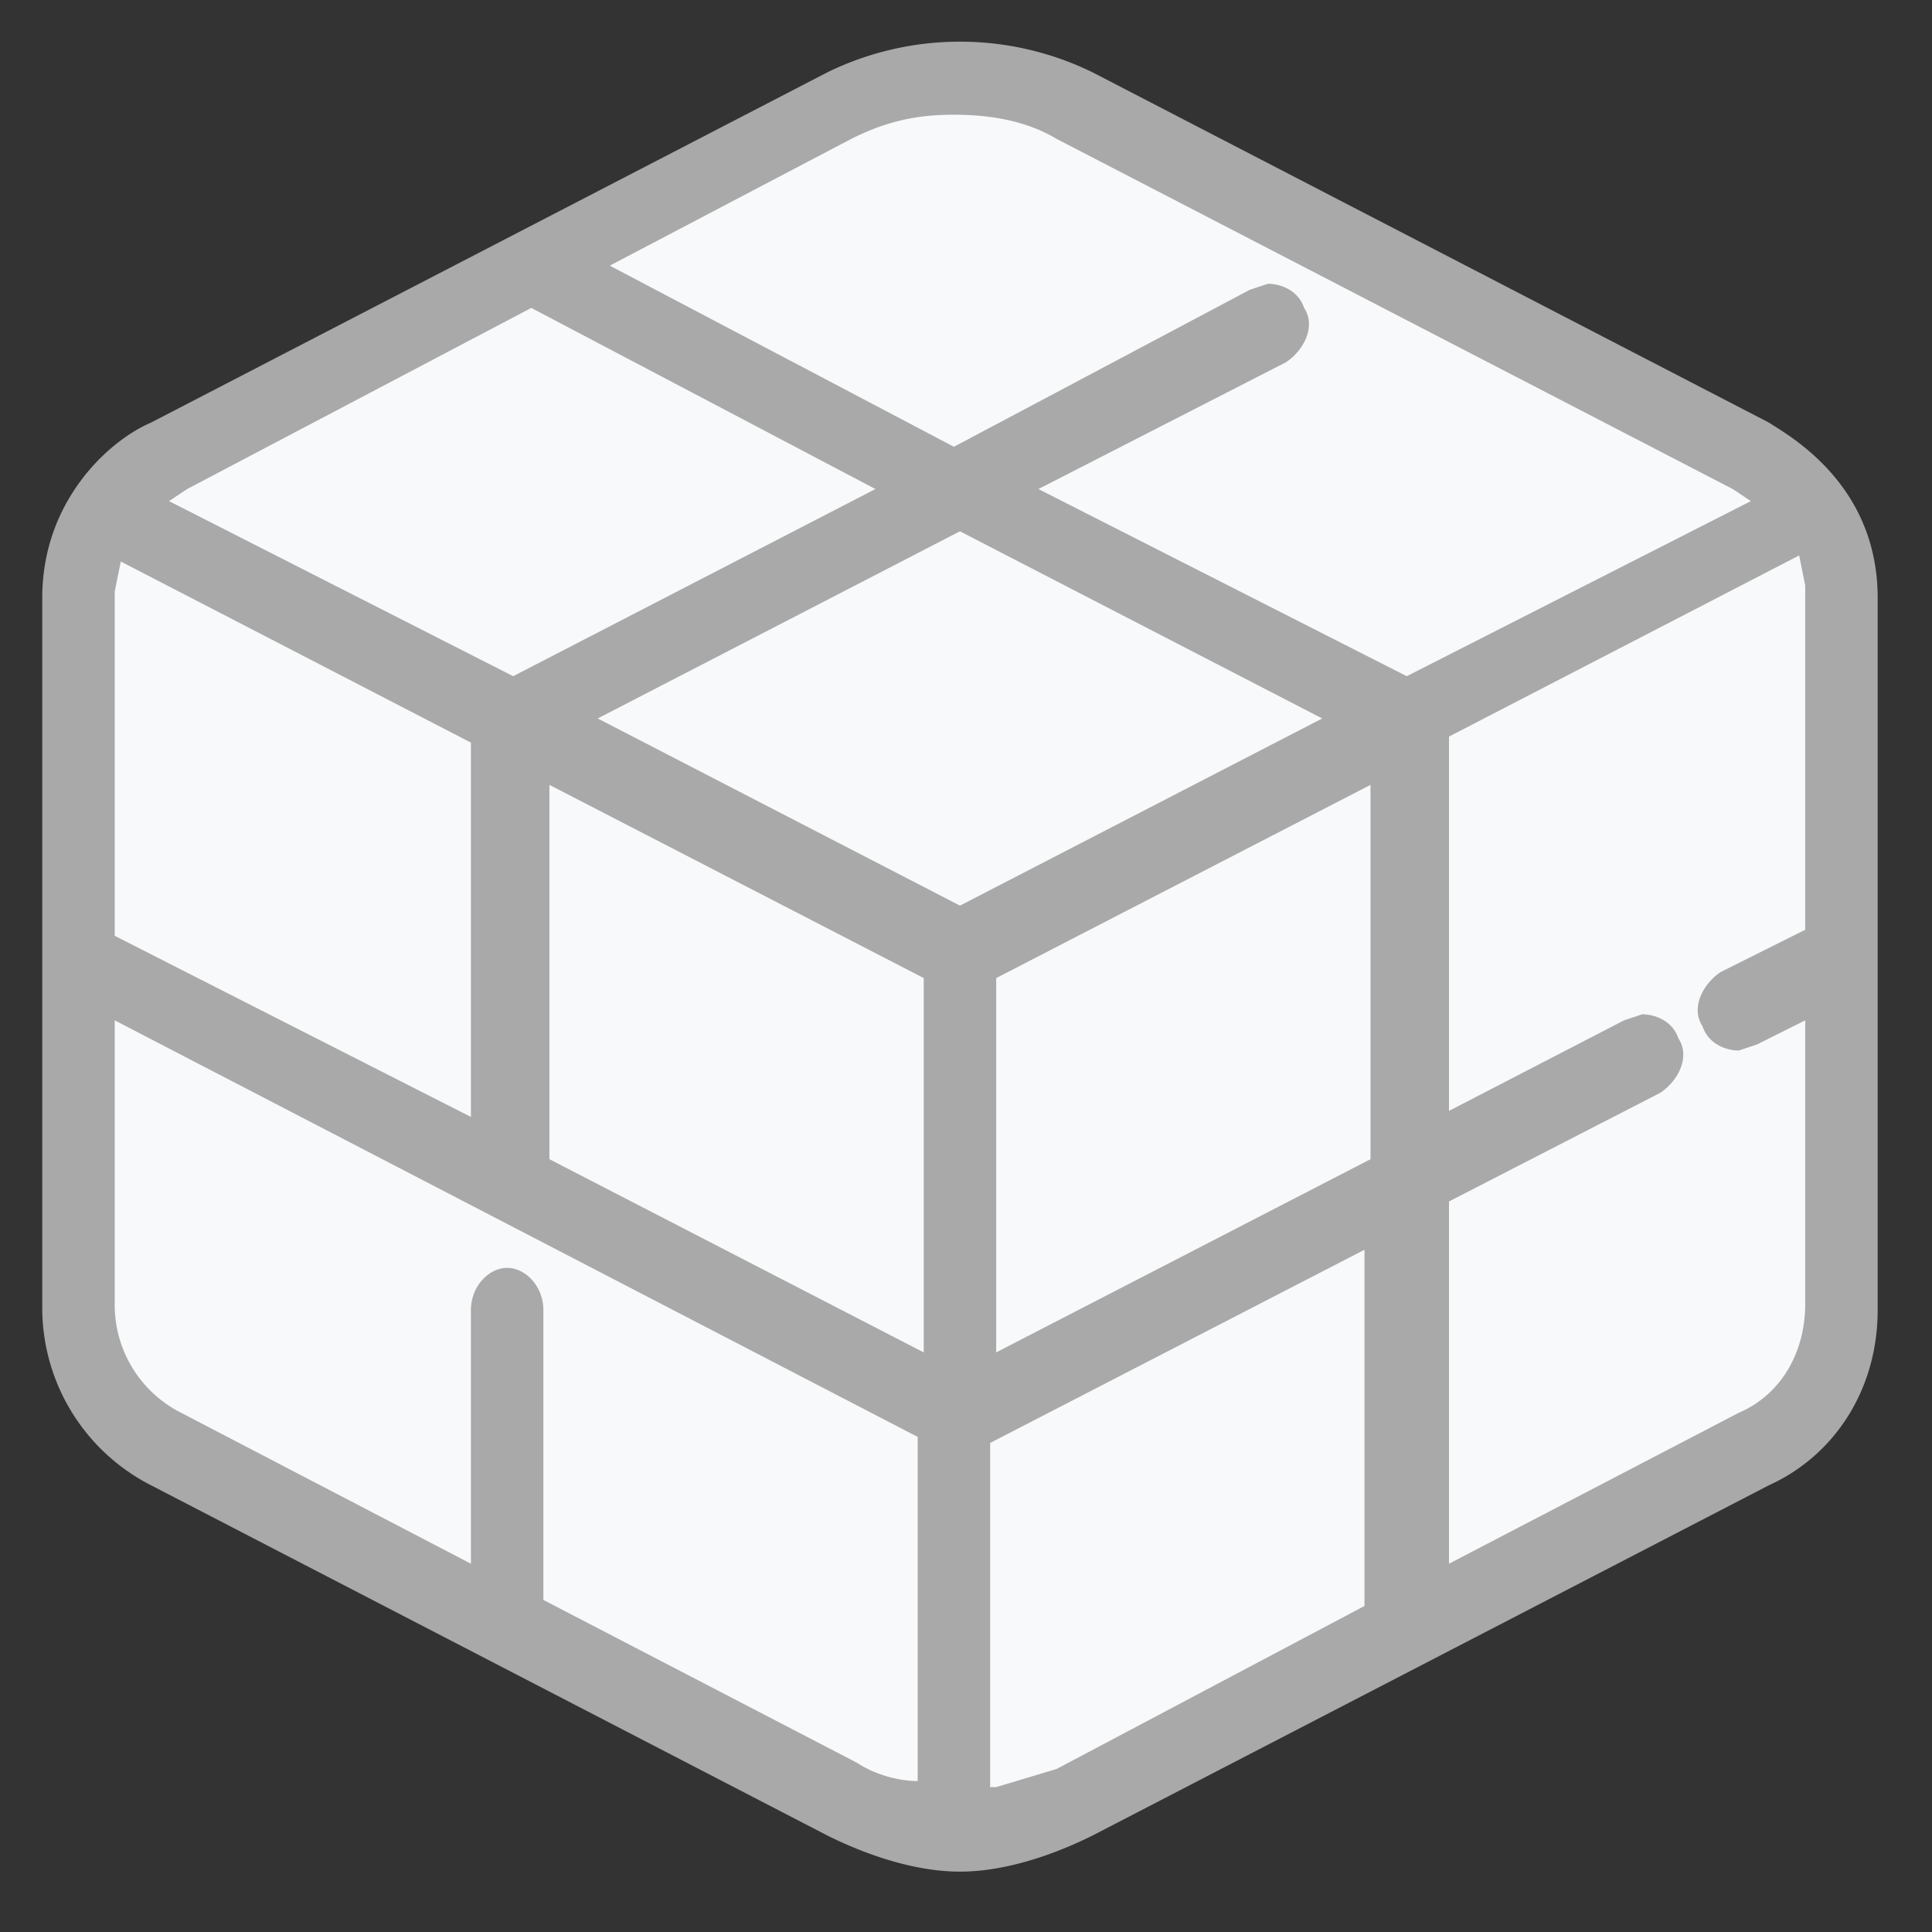 <svg xmlns="http://www.w3.org/2000/svg" width="32" height="32" viewBox="234.1 229.3 32 32"><rect x="234.1" y="229.3" width="32" height="32" fill="#333333" stroke="none"/><g fill="#f8f9fa"><path d="M250 230.5a5 5 0 012 .5l11.2 5.8c.9.5 1.4 1.4 1.4 2.4V251c0 1-.5 1.9-1.4 2.4l-11.2 5.8c-.6.3-1.3.5-1.9.5v-29.2z"/><path d="M250 230.5c-.7 0-1.3.2-1.9.5l-11.2 5.8c-.9.5-1.4 1.4-1.4 2.4V251a3 3 0 001.4 2.4l11.2 5.8c.6.3 1.3.5 2 .5v-29.2z"/></g><path fill="#a9a9a9" d="M250 260.3c-.9 0-1.8-.4-2.2-.6l-11.2-5.8a3.3 3.3 0 01-1.8-2.9v-11.8c0-1.6 1.1-2.6 1.8-2.9l11.2-5.8a5 5 0 014.4 0l11.2 5.8c.3.2 1.8 1 1.8 2.9V251c0 1.3-.7 2.4-1.8 2.9l-11.2 5.8c-.4.2-1.3.6-2.2.6zm-1.7-1.8c.3.2.7.3 1 .3v-5.7l-13.3-6.9v4.7a2 2 0 001.1 1.8l4.8 2.5V251c0-.4.3-.7.6-.7s.6.3.6.7v4.8l5.2 2.7zm2.3.4l1-.3 5.1-2.7V250l-6.2 3.2v5.7zm7.5-3.7l4.8-2.5c.7-.3 1.1-1 1.1-1.8v-4.7l-.8.4-.3.1c-.2 0-.5-.1-.6-.4-.2-.3 0-.7.3-.9l1.4-.7V239l-.1-.5-5.8 3v6.2l2.9-1.5.3-.1c.2 0 .5.1.6.4.2.3 0 .7-.3.9l-3.5 1.8v6zm-8.7-3.5v-6.2l-6.2-3.2v6.2l6.2 3.2zm1.2 0l6.2-3.2v-6.2l-6.2 3.2v6.2zm-8.7-3.9v-6.2l-5.8-3-.1.5v5.7l5.9 3zm8.1-3.5l6-3.1-6-3.1-6 3.1 6 3.1zm7.4-3.8l5.7-2.9-.3-.2-11.2-5.8c-.5-.3-1.1-.4-1.7-.4-.6 0-1.1.1-1.7.4l-4 2.1 5.7 3 4.9-2.6.3-.1c.2 0 .5.1.6.4.2.3 0 .7-.3.9l-4.1 2.1 6.1 3.1zm-14.8 0l6-3.1-5.7-3-5.7 3-.3.2 5.7 2.9z"/></svg>